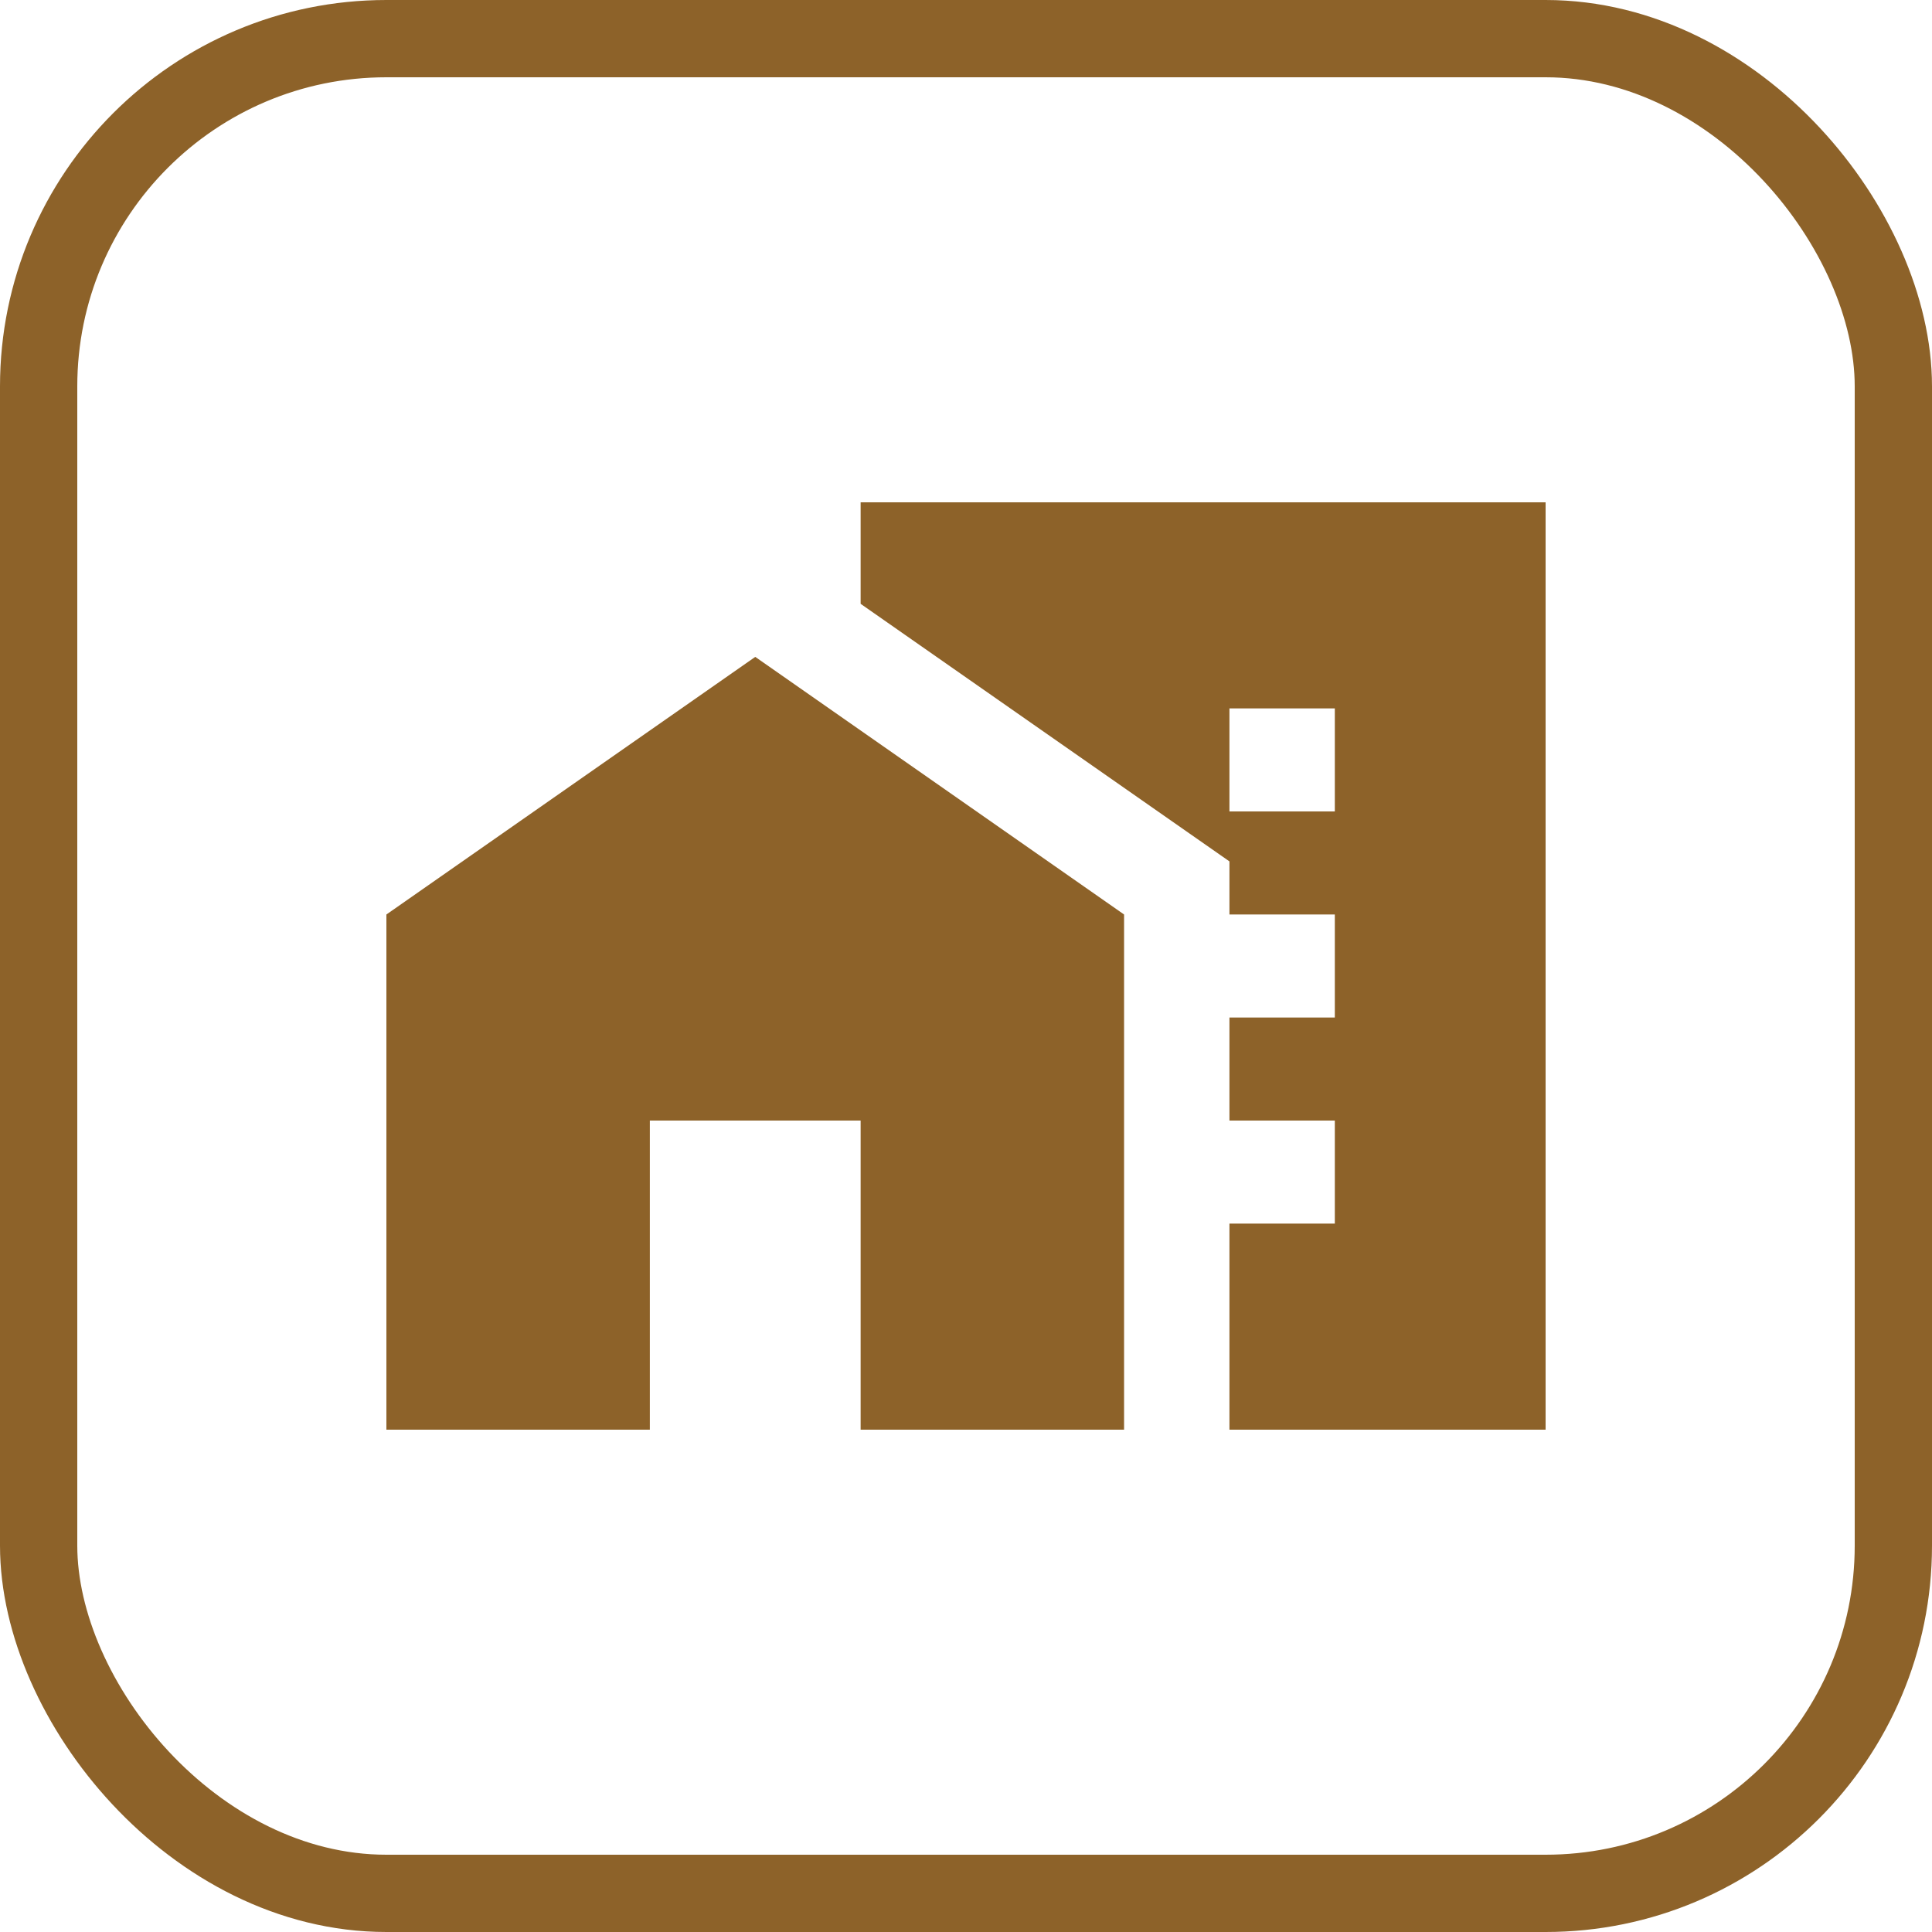 <svg width="50" height="50" viewBox="0 0 50 50" fill="none" xmlns="http://www.w3.org/2000/svg">
<rect x="1" y="1" width="48" height="48" rx="9" stroke="#8D6229" stroke-width="2"/>
<path d="M10 23.667V37H16.818V29H22.273V37H29.091V23.667L19.546 17L10 23.667Z" fill="#8D6229"/>
<path d="M22.273 13V15.627L31.818 22.293V23.667H34.545V26.333H31.818V29H34.545V31.667H31.818V37H40V13H22.273ZM34.545 21H31.818V18.333H34.545V21Z" fill="#8D6229"/>
</svg>
